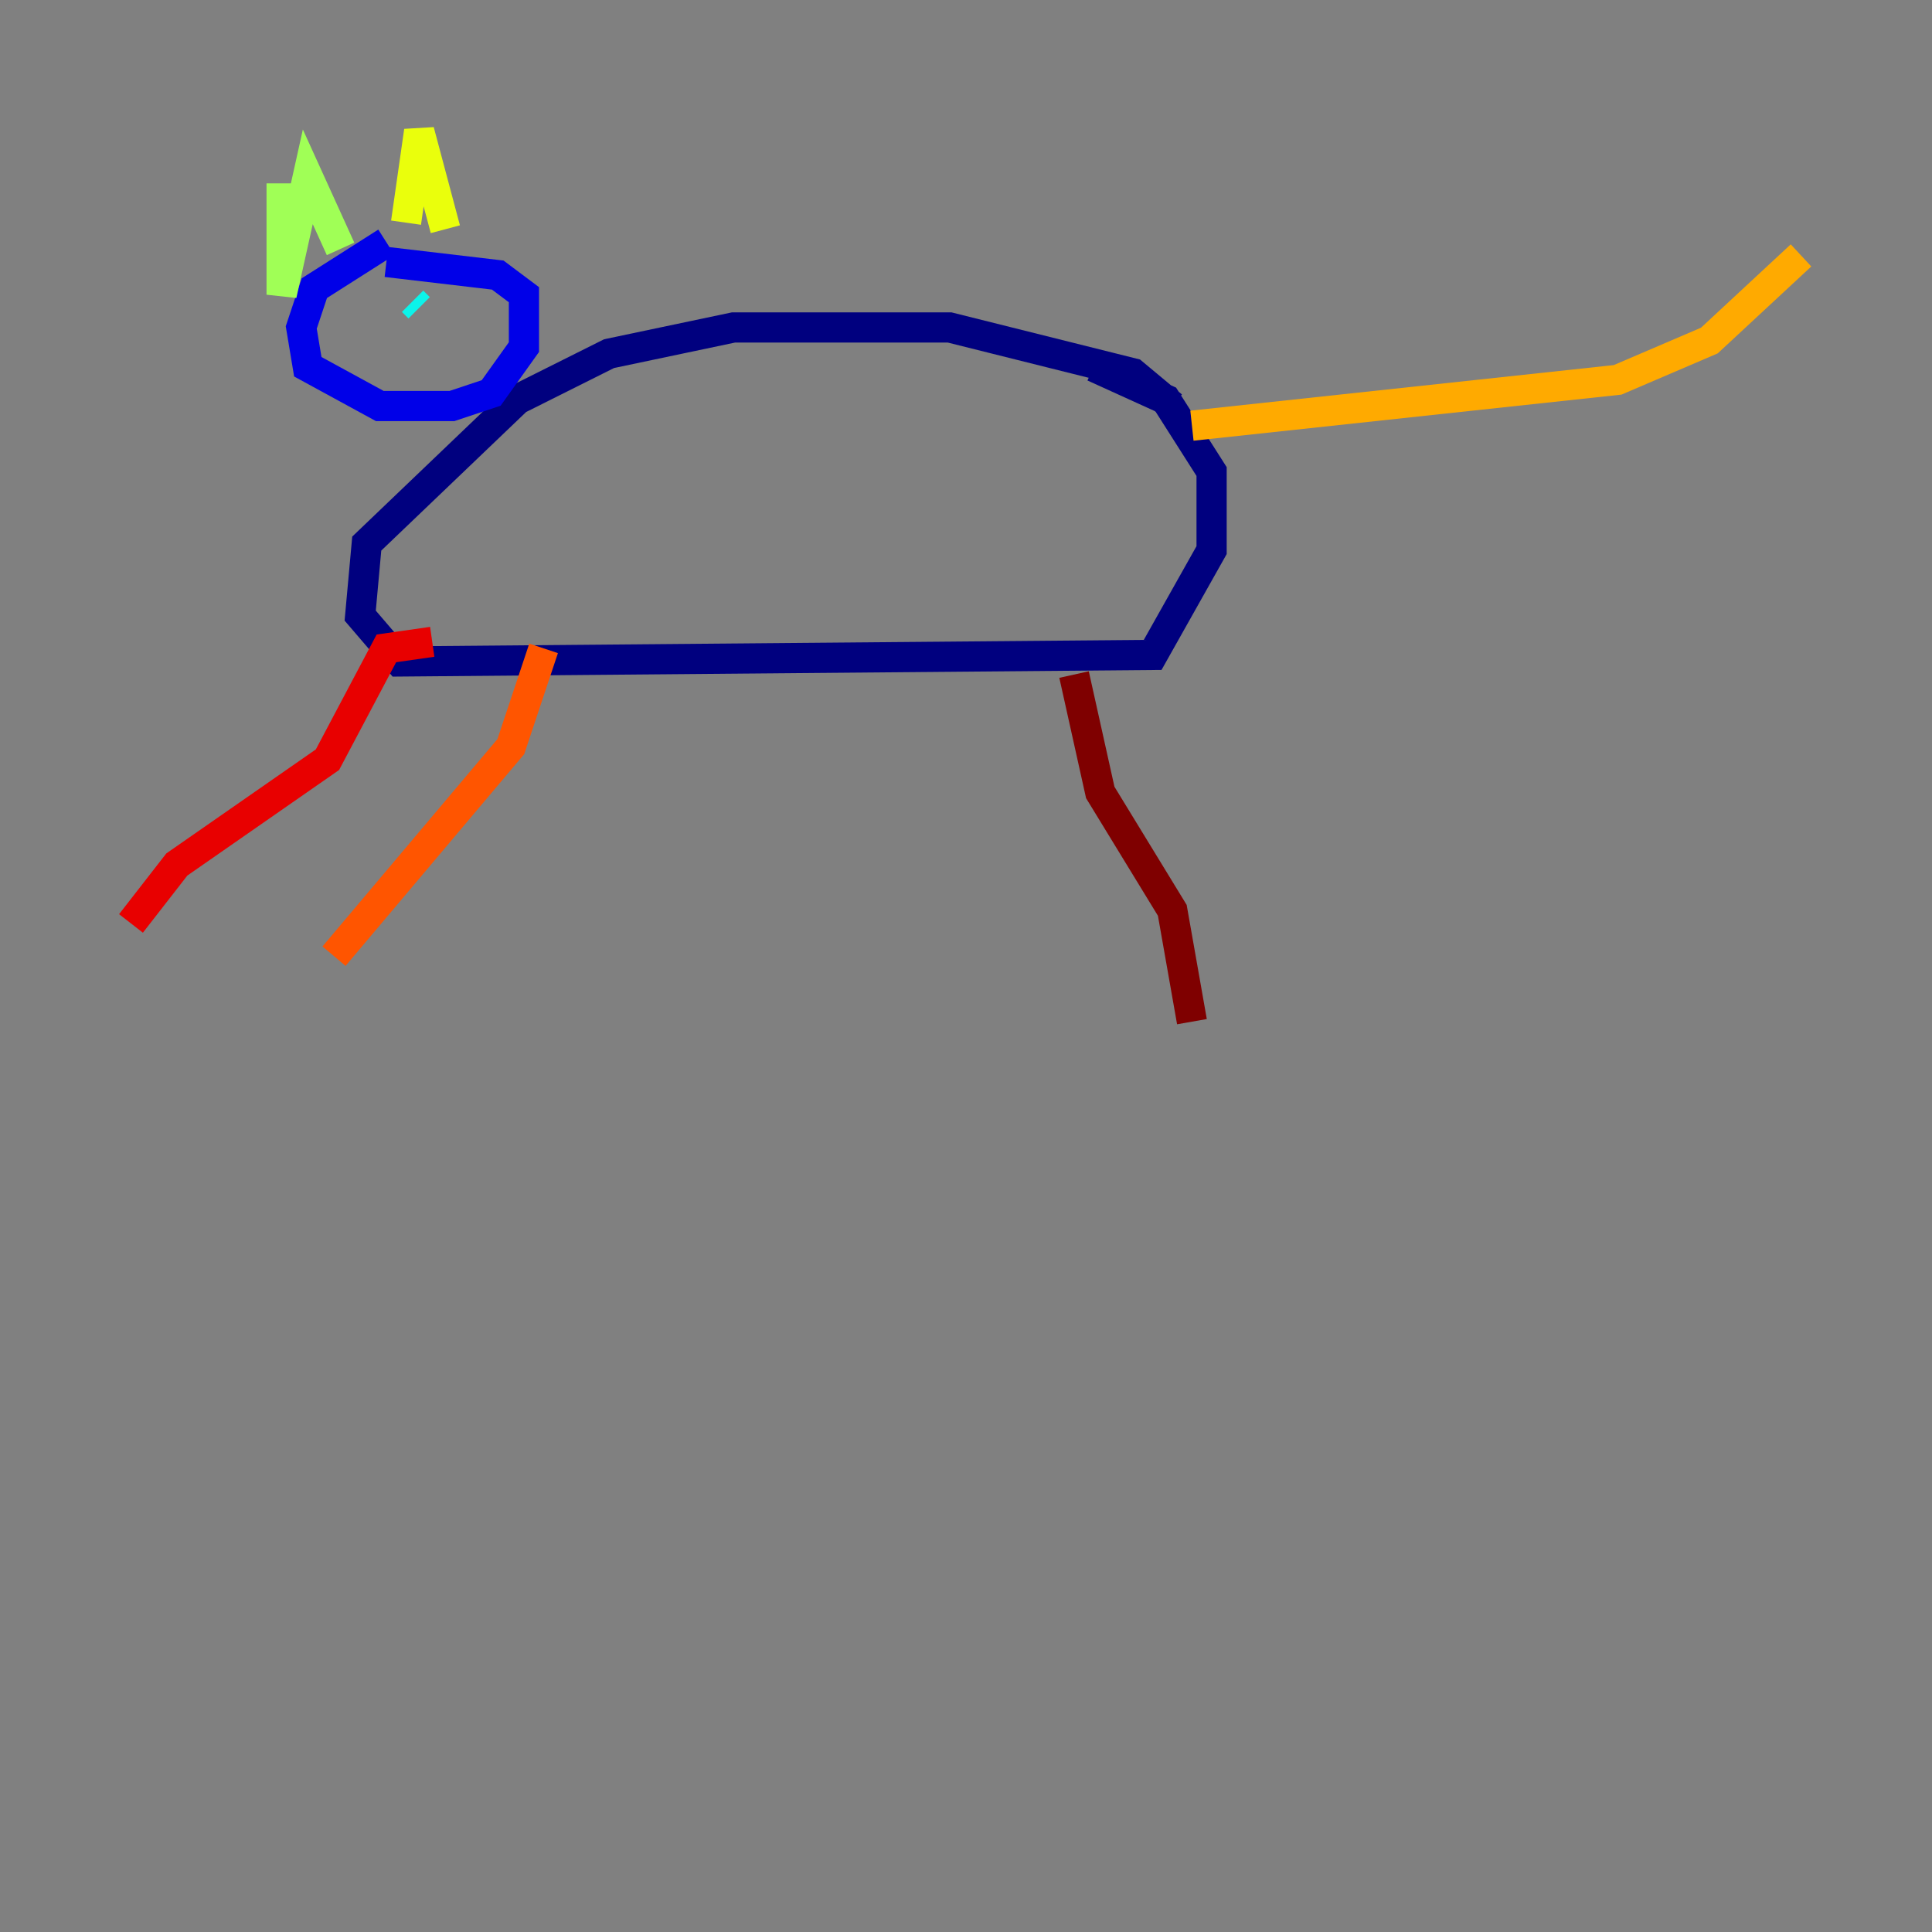 <?xml version="1.0" encoding="utf-8" ?>
<svg baseProfile="tiny" height="128" version="1.2" viewBox="0,0,128,128" width="128" xmlns="http://www.w3.org/2000/svg" xmlns:ev="http://www.w3.org/2001/xml-events" xmlns:xlink="http://www.w3.org/1999/xlink"><rect x="0" y="0" width="128" height="128" fill="#808080" stroke="none"/><defs /><polyline fill="none" points="77.668,26.902 75.064,24.732 62.915,21.695 48.597,21.695 40.352,23.43 34.278,26.468 24.298,36.014 23.864,40.786 26.468,43.824 76.366,43.39 80.271,36.447 80.271,31.241 77.234,26.468 72.461,24.298" stroke="#00007f" stroke-width="2" /><polyline fill="none" points="25.6,16.054 20.827,19.091 19.959,21.695 20.393,24.298 25.166,26.902 29.939,26.902 32.542,26.034 34.712,22.997 34.712,19.525 32.976,18.224 25.6,17.356" stroke="#0000e8" stroke-width="2" /><polyline fill="none" points="22.563,20.827 22.563,20.827" stroke="#0038ff" stroke-width="2" /><polyline fill="none" points="27.336,19.959 27.336,19.959" stroke="#0094ff" stroke-width="2" /><polyline fill="none" points="27.336,19.959 27.77,20.393" stroke="#0cf4ea" stroke-width="2" /><polyline fill="none" points="23.864,21.261 23.864,21.261" stroke="#56ffa0" stroke-width="2" /><polyline fill="none" points="18.658,12.149 18.658,19.525 20.393,11.715 22.563,16.488" stroke="#a0ff56" stroke-width="2" /><polyline fill="none" points="26.902,14.752 27.77,8.678 29.505,15.186" stroke="#eaff0c" stroke-width="2" /><polyline fill="none" points="78.969,28.203 107.173,25.166 113.248,22.563 119.322,16.922" stroke="#ffaa00" stroke-width="2" /><polyline fill="none" points="36.014,42.956 33.844,49.464 22.129,63.349" stroke="#ff5500" stroke-width="2" /><polyline fill="none" points="28.637,42.522 25.6,42.956 21.695,50.332 11.715,57.275 8.678,61.18" stroke="#e80000" stroke-width="2" /><polyline fill="none" points="71.159,44.691 72.895,52.502 77.668,60.312 78.969,67.688" stroke="#7f0000" stroke-width="2" /></svg>